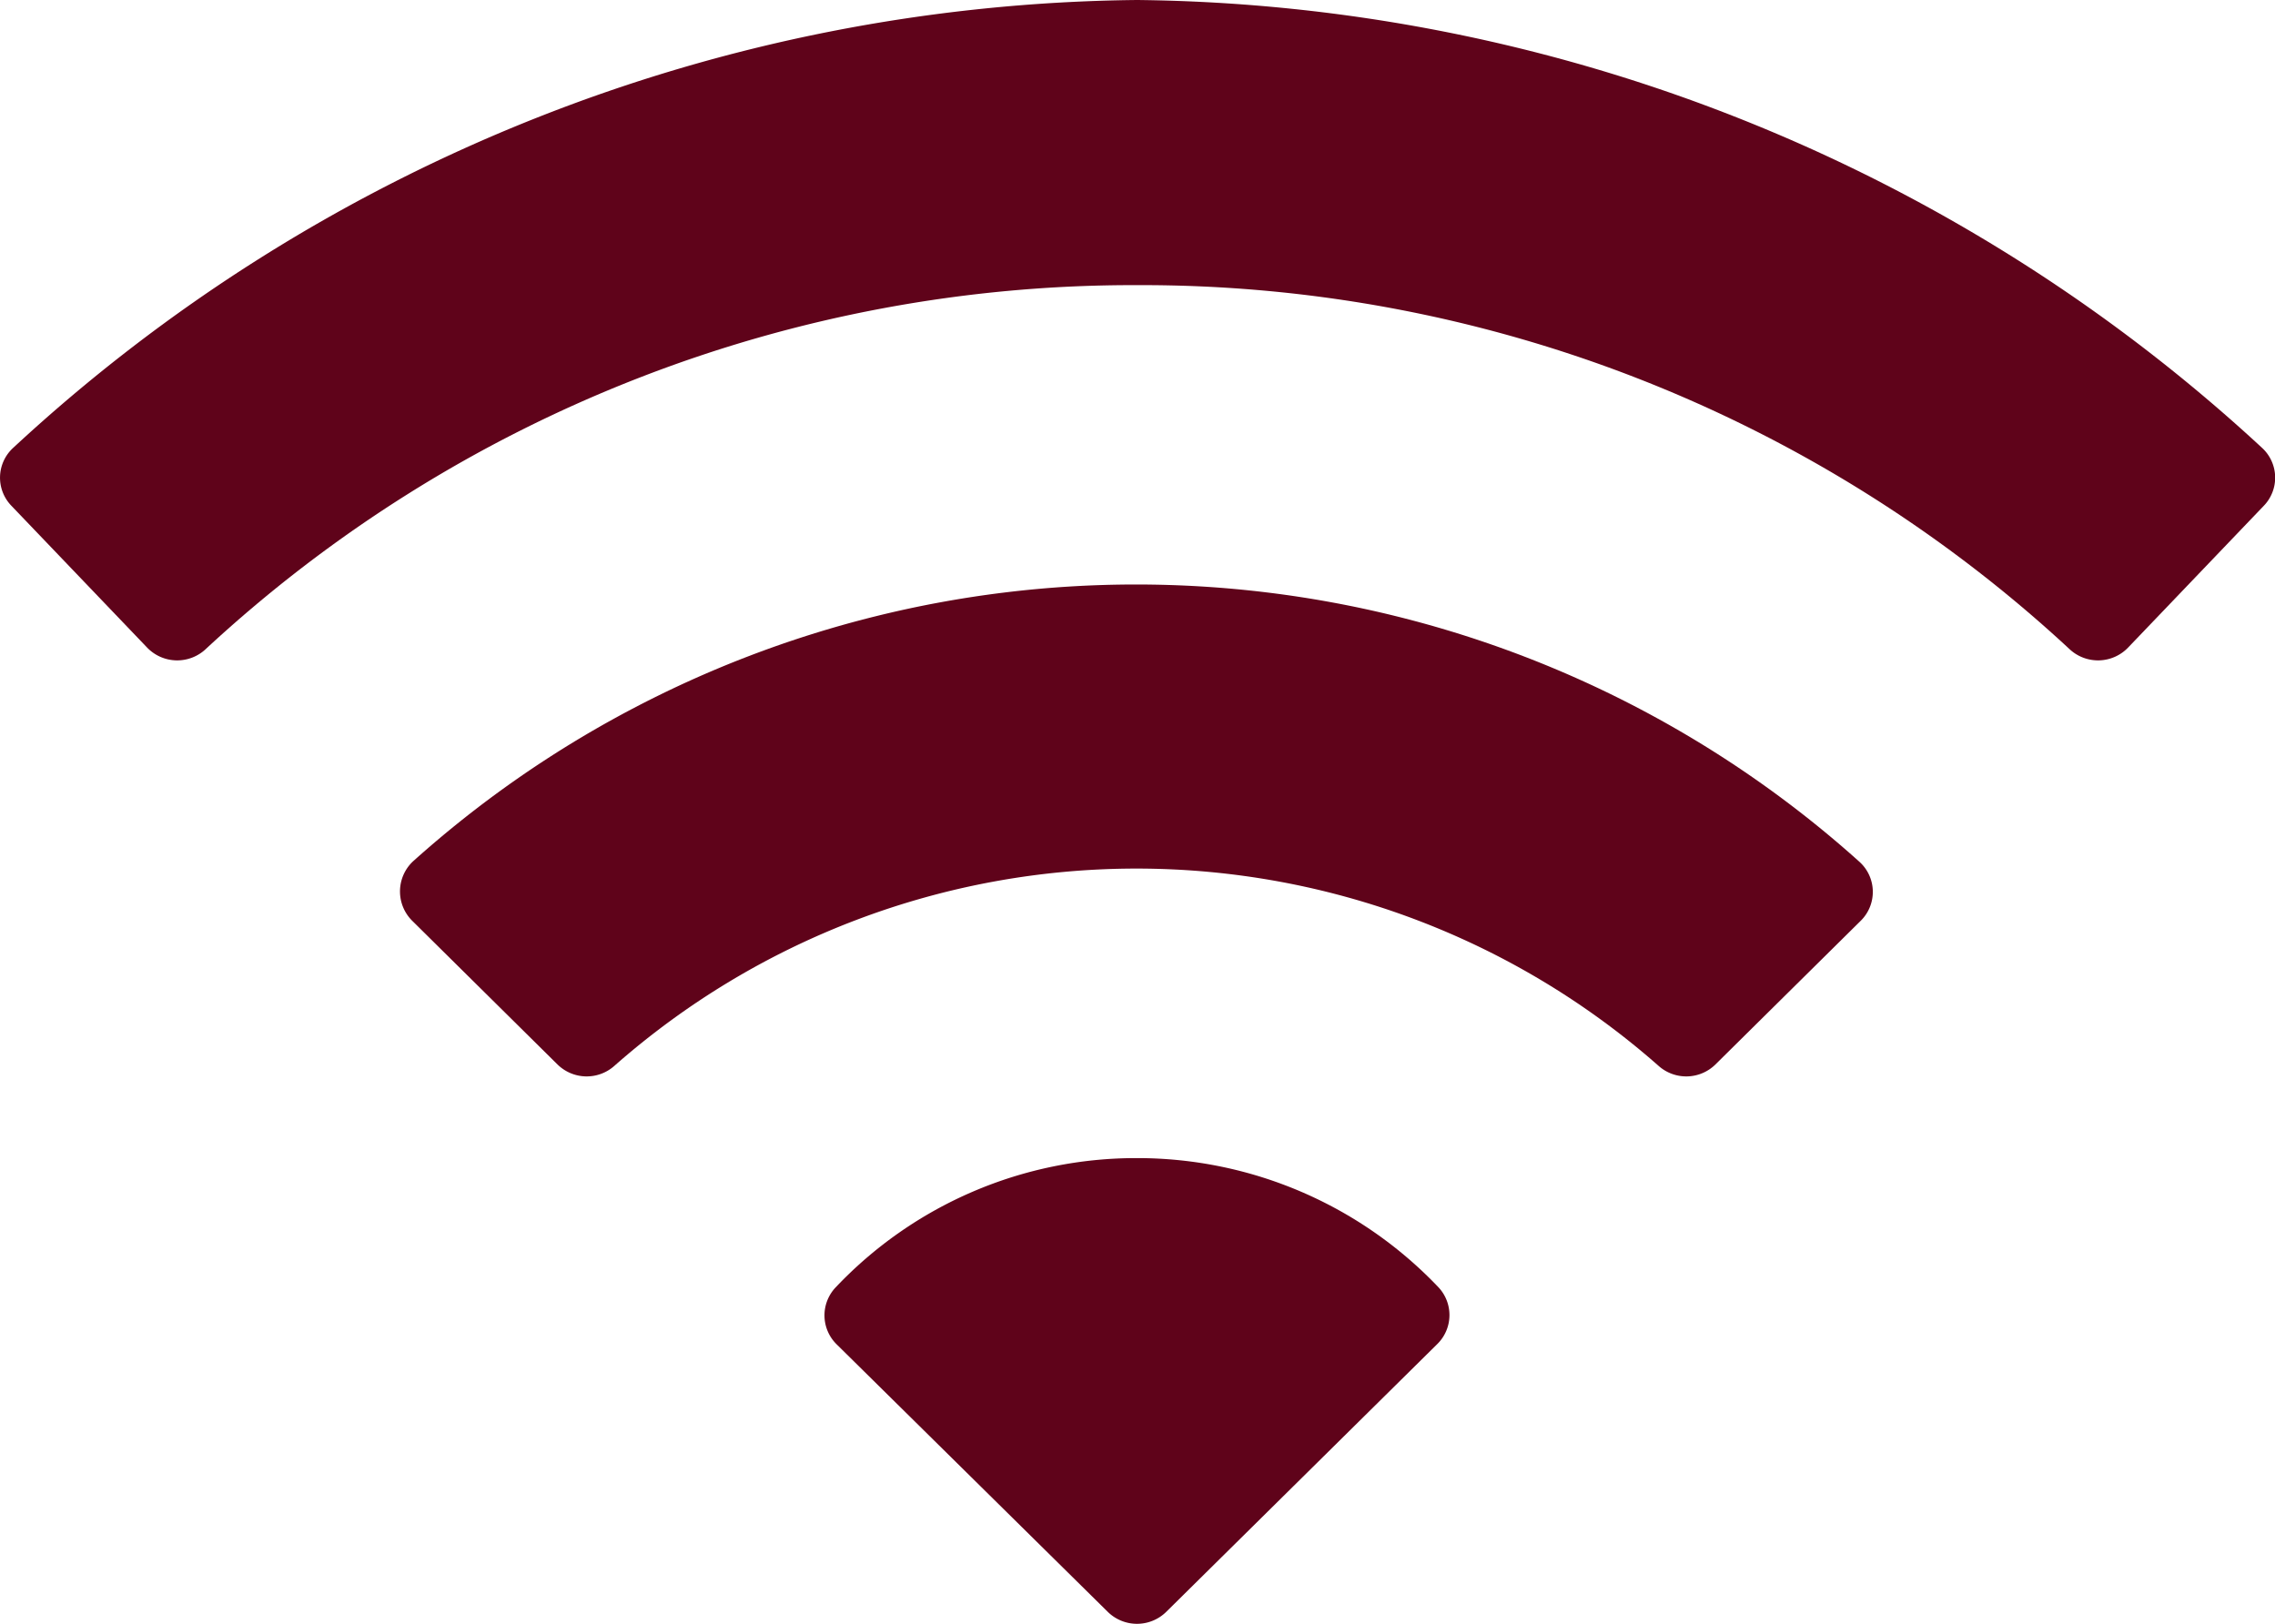 <svg id="Icon_ionic-ios-wifi" data-name="Icon ionic-ios-wifi" xmlns="http://www.w3.org/2000/svg" width="32.035" height="22.867" viewBox="0 0 32.035 22.867">
  <path id="Path_13253" data-name="Path 13253" d="M18.257,6.75A23.623,23.623,0,0,0,2.429,13.06a.569.569,0,0,0-.021.815l1.908,1.994a.587.587,0,0,0,.829.021,19.2,19.2,0,0,1,13.12-5.124,19.2,19.2,0,0,1,13.12,5.124.587.587,0,0,0,.829-.021l1.908-1.994a.57.57,0,0,0-.021-.815A23.686,23.686,0,0,0,18.257,6.75Z" transform="translate(-2.246 -6.75)" fill="#5f031a"/>
  <path id="Path_13254" data-name="Path 13254" d="M7.962,19.588l2.044,2.022a.586.586,0,0,0,.8.021,11.115,11.115,0,0,1,14.706,0,.586.586,0,0,0,.8-.021l2.044-2.022a.571.571,0,0,0-.021-.836,15.239,15.239,0,0,0-20.366,0A.582.582,0,0,0,7.962,19.588Z" transform="translate(-2.156 -6.618)" fill="#5f031a"/>
  <path id="Path_13255" data-name="Path 13255" d="M18.071,22.8a5.822,5.822,0,0,0-4.245,1.822.572.572,0,0,0,.014.8l3.816,3.766a.587.587,0,0,0,.829,0L22.3,25.418a.572.572,0,0,0,.014-.8A5.85,5.85,0,0,0,18.071,22.8Z" transform="translate(-2.06 -6.489)" fill="#5f031a"/>
</svg>

